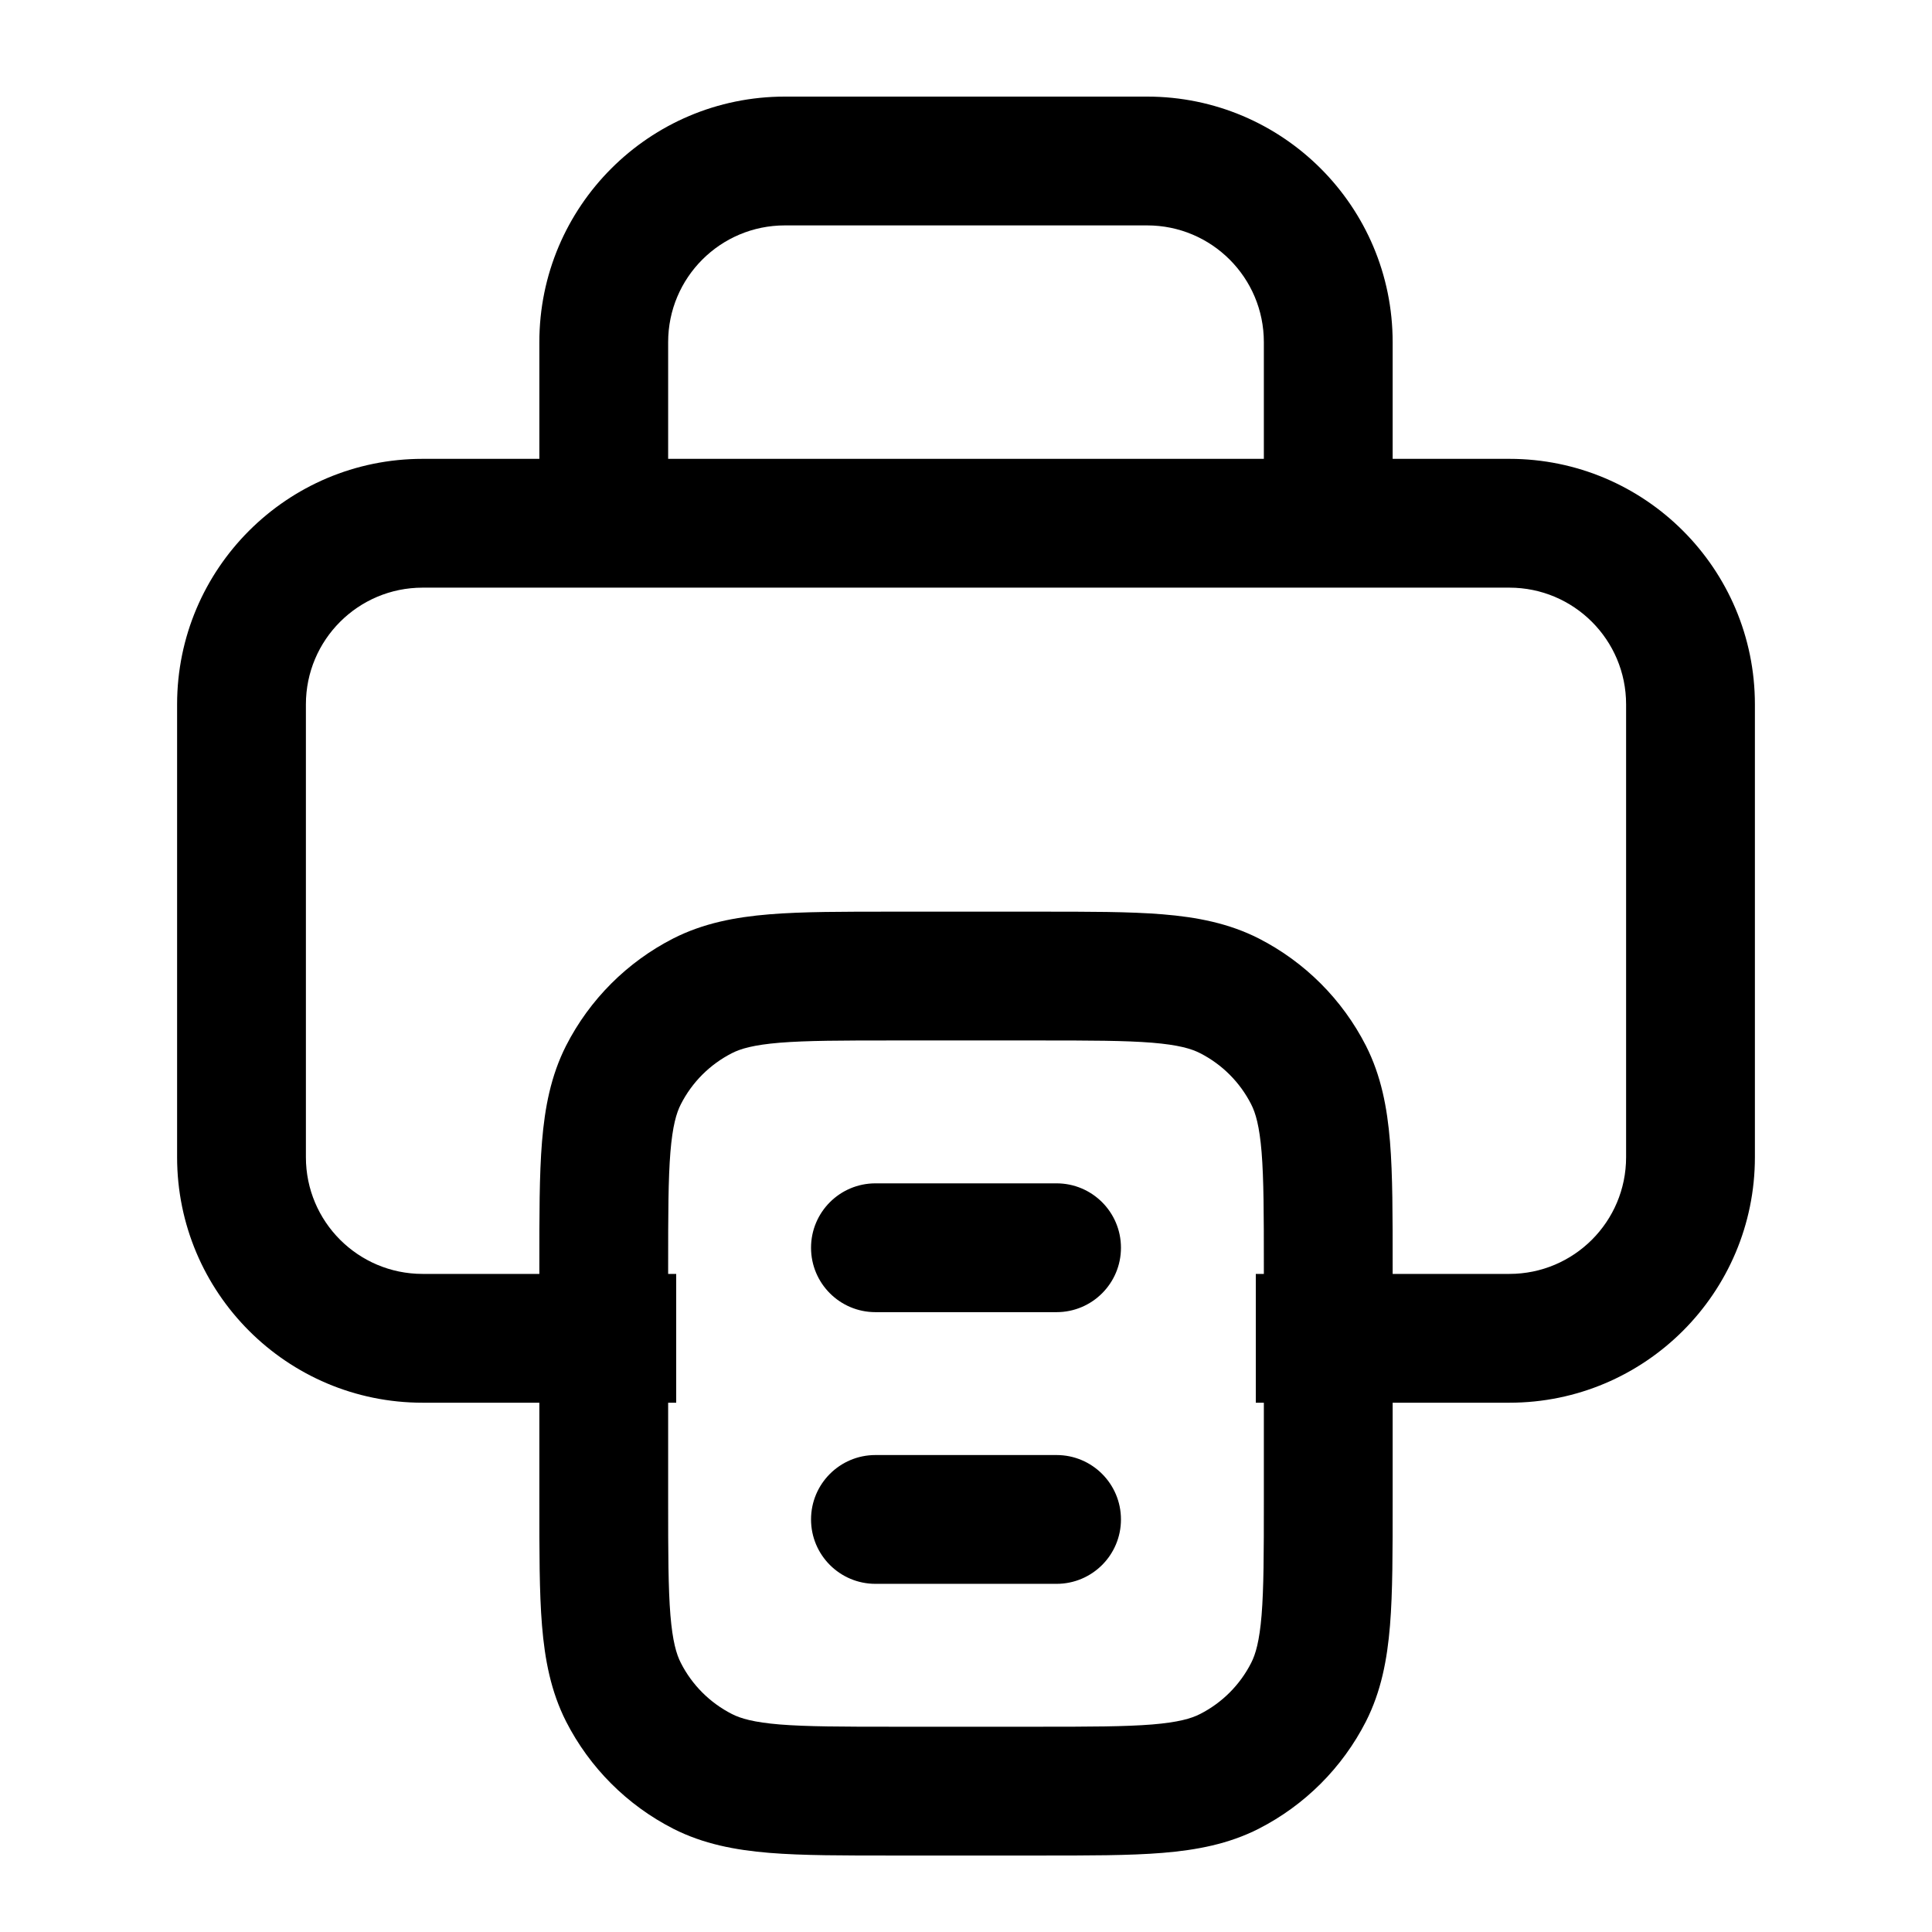 <svg width="100%" height="100%" viewBox="0 0 24 24" fill="none" xmlns="http://www.w3.org/2000/svg">
<path d="M6.7 6.5C6.7 6.942 7.058 7.3 7.5 7.3C7.942 7.3 8.3 6.942 8.3 6.5H6.7ZM15.7 6.5C15.7 6.942 16.058 7.3 16.5 7.3C16.942 7.3 17.3 6.942 17.3 6.5H15.7ZM8.729 22.005L9.092 21.292L8.729 22.005ZM7.745 21.021L8.458 20.658L7.745 21.021ZM16.255 21.021L15.542 20.658L16.255 21.021ZM15.271 22.005L14.908 21.292L15.271 22.005ZM15.271 12.37L14.908 13.083L15.271 12.37ZM16.255 13.354L15.542 13.717L16.255 13.354ZM8.729 12.37L9.092 13.083L8.729 12.37ZM7.745 13.354L8.458 13.717L7.745 13.354ZM10.875 14.7C10.433 14.7 10.075 15.058 10.075 15.5C10.075 15.942 10.433 16.3 10.875 16.3V14.7ZM13.125 16.3C13.567 16.3 13.925 15.942 13.925 15.5C13.925 15.058 13.567 14.7 13.125 14.7V16.3ZM10.875 18.075C10.433 18.075 10.075 18.433 10.075 18.875C10.075 19.317 10.433 19.675 10.875 19.675V18.075ZM13.125 19.675C13.567 19.675 13.925 19.317 13.925 18.875C13.925 18.433 13.567 18.075 13.125 18.075V19.675ZM5.25 7.3H18.75V5.7H5.25V7.3ZM20.2 8.75V14.375H21.8V8.75H20.2ZM3.8 14.375V8.75H2.2V14.375H3.8ZM18.75 15.825H15.6V17.425H18.75V15.825ZM8.4 15.825H5.25V17.425H8.4V15.825ZM2.2 14.375C2.2 16.059 3.566 17.425 5.25 17.425V15.825C4.449 15.825 3.8 15.176 3.8 14.375H2.2ZM20.2 14.375C20.2 15.176 19.551 15.825 18.75 15.825V17.425C20.434 17.425 21.8 16.059 21.8 14.375H20.2ZM18.75 7.3C19.551 7.3 20.2 7.949 20.2 8.75H21.8C21.8 7.066 20.434 5.7 18.75 5.7V7.3ZM5.25 5.7C3.566 5.7 2.2 7.066 2.2 8.75H3.8C3.8 7.949 4.449 7.3 5.25 7.3V5.7ZM8.3 6.5V4.25H6.7V6.5H8.3ZM9.75 2.8H14.25V1.2H9.75V2.8ZM15.7 4.25V6.5H17.3V4.25H15.7ZM14.25 2.8C15.051 2.8 15.7 3.449 15.7 4.25H17.3C17.3 2.566 15.934 1.2 14.25 1.2V2.8ZM8.3 4.25C8.3 3.449 8.949 2.8 9.75 2.8V1.2C8.066 1.2 6.7 2.566 6.7 4.25H8.3ZM11.1 12.925H12.9V11.325H11.1V12.925ZM15.7 15.725V18.65H17.3V15.725H15.7ZM12.9 21.45H11.1V23.05H12.9V21.45ZM8.3 18.65V15.725H6.7V18.65H8.3ZM11.1 21.45C10.457 21.45 10.022 21.449 9.687 21.422C9.362 21.395 9.201 21.348 9.092 21.292L8.365 22.718C8.738 22.907 9.132 22.982 9.557 23.017C9.972 23.051 10.483 23.05 11.1 23.05V21.45ZM6.7 18.65C6.7 19.267 6.699 19.778 6.733 20.193C6.768 20.618 6.843 21.012 7.032 21.385L8.458 20.658C8.402 20.549 8.355 20.388 8.328 20.063C8.301 19.728 8.3 19.293 8.3 18.65H6.7ZM9.092 21.292C8.819 21.153 8.597 20.931 8.458 20.658L7.032 21.385C7.325 21.959 7.791 22.425 8.365 22.718L9.092 21.292ZM15.7 18.65C15.7 19.293 15.699 19.728 15.672 20.063C15.645 20.388 15.598 20.549 15.542 20.658L16.968 21.385C17.157 21.012 17.232 20.618 17.267 20.193C17.301 19.778 17.3 19.267 17.3 18.65H15.7ZM12.9 23.05C13.517 23.05 14.028 23.051 14.443 23.017C14.868 22.982 15.262 22.907 15.635 22.718L14.908 21.292C14.799 21.348 14.638 21.395 14.313 21.422C13.978 21.449 13.543 21.45 12.9 21.45V23.05ZM15.542 20.658C15.403 20.931 15.181 21.153 14.908 21.292L15.635 22.718C16.209 22.425 16.675 21.959 16.968 21.385L15.542 20.658ZM12.9 12.925C13.543 12.925 13.978 12.926 14.313 12.953C14.638 12.98 14.799 13.027 14.908 13.083L15.635 11.657C15.262 11.468 14.868 11.393 14.443 11.358C14.028 11.324 13.517 11.325 12.9 11.325V12.925ZM17.3 15.725C17.3 15.108 17.301 14.597 17.267 14.182C17.232 13.757 17.157 13.363 16.968 12.99L15.542 13.717C15.598 13.826 15.645 13.987 15.672 14.312C15.699 14.647 15.7 15.082 15.7 15.725H17.3ZM14.908 13.083C15.181 13.222 15.403 13.444 15.542 13.717L16.968 12.99C16.675 12.416 16.209 11.95 15.635 11.657L14.908 13.083ZM11.1 11.325C10.483 11.325 9.972 11.324 9.557 11.358C9.132 11.393 8.738 11.468 8.365 11.657L9.092 13.083C9.201 13.027 9.362 12.98 9.687 12.953C10.022 12.926 10.457 12.925 11.1 12.925V11.325ZM8.3 15.725C8.3 15.082 8.301 14.647 8.328 14.312C8.355 13.987 8.402 13.826 8.458 13.717L7.032 12.99C6.843 13.363 6.768 13.757 6.733 14.182C6.699 14.597 6.7 15.108 6.7 15.725H8.3ZM8.365 11.657C7.791 11.95 7.325 12.416 7.032 12.99L8.458 13.717C8.597 13.444 8.819 13.222 9.092 13.083L8.365 11.657ZM10.875 16.3H13.125V14.7H10.875V16.3ZM10.875 19.675H13.125V18.075H10.875V19.675Z" fill="currentColor"/>
</svg>
